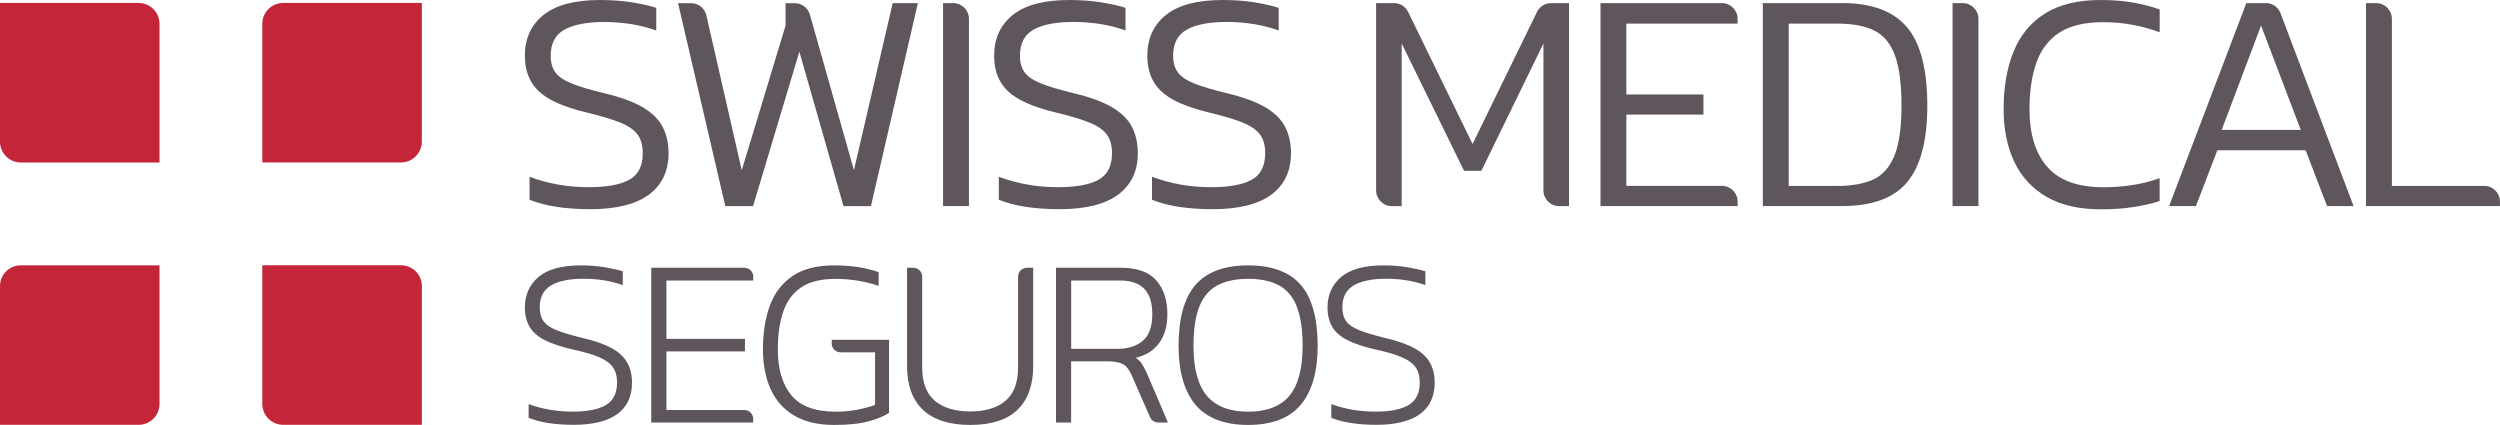 <?xml version="1.0" encoding="UTF-8"?>
<svg id="Capa_1" data-name="Capa 1" xmlns="http://www.w3.org/2000/svg" version="1.1" viewBox="0 0 400 67.98">
  <defs>
    <style>
      .cls-1 {
        fill: #5f555d;
      }

      .cls-1, .cls-2 {
        stroke-width: 0px;
      }

      .cls-2 {
        fill: #c52539;
      }
    </style>
  </defs>
  <g>
    <path class="cls-1" d="M106.97,24.51c0-1.55-.3-2.92-.91-4.14-.6-1.21-1.65-2.26-3.13-3.15-1.48-.89-3.55-1.66-6.2-2.29-2.22-.54-3.95-1.05-5.19-1.54-1.24-.49-2.13-1.08-2.65-1.77-.52-.69-.78-1.59-.78-2.7,0-1.98.74-3.38,2.22-4.19,1.48-.81,3.6-1.21,6.35-1.21,1.51,0,2.97.12,4.39.35,1.41.24,2.72.57,3.93,1.01V1.26c-.87-.3-2.12-.59-3.73-.86-1.61-.27-3.36-.4-5.24-.4-4.07,0-7.09.8-9.08,2.4-1.98,1.6-2.97,3.77-2.97,6.53,0,2.35.72,4.23,2.17,5.62,1.44,1.4,3.95,2.53,7.51,3.4,2.25.54,4.05,1.07,5.4,1.59,1.34.52,2.31,1.16,2.9,1.92.59.76.88,1.77.88,3.05,0,2.05-.72,3.47-2.17,4.26-1.45.79-3.61,1.18-6.51,1.18-1.68,0-3.32-.14-4.92-.43-1.6-.29-3.1-.7-4.51-1.24v3.68c2.49,1.01,5.75,1.51,9.78,1.51s7.24-.78,9.33-2.34c2.08-1.56,3.13-3.77,3.13-6.63Z"/>
    <path class="cls-1" d="M120.49,32.98l7.41-24.71,7.06,24.71h4.39L146.86.5h-4.03l-6.2,26.73-7.05-24.9c-.31-1.08-1.29-1.82-2.41-1.82h-1.48v3.58l-7.01,23.15-5.66-24.78c-.26-1.14-1.27-1.95-2.44-1.95h-2.09l7.56,32.47h4.44Z"/>
    <path class="cls-1" d="M155.03,3.01c0-1.38-1.12-2.51-2.51-2.51h-1.63v32.47h4.14V3.01Z"/>
    <path class="cls-1" d="M168.74,17.95c2.25.54,4.05,1.07,5.4,1.59,1.34.52,2.31,1.16,2.9,1.92.59.76.88,1.77.88,3.05,0,2.05-.72,3.47-2.17,4.26-1.45.79-3.61,1.18-6.51,1.18-1.68,0-3.32-.14-4.92-.43-1.6-.29-3.1-.7-4.51-1.24v3.68c2.49,1.01,5.75,1.51,9.78,1.51s7.24-.78,9.33-2.34c2.08-1.56,3.13-3.77,3.13-6.63,0-1.55-.3-2.92-.91-4.14-.6-1.21-1.65-2.26-3.13-3.15-1.48-.89-3.55-1.66-6.2-2.29-2.22-.54-3.95-1.05-5.19-1.54-1.24-.49-2.13-1.08-2.65-1.77-.52-.69-.78-1.59-.78-2.7,0-1.98.74-3.38,2.22-4.19,1.48-.81,3.6-1.21,6.35-1.21,1.51,0,2.97.12,4.39.35,1.41.24,2.72.57,3.93,1.01V1.26c-.87-.3-2.12-.59-3.73-.86-1.61-.27-3.36-.4-5.24-.4-4.07,0-7.09.8-9.08,2.4-1.98,1.6-2.97,3.77-2.97,6.53,0,2.35.72,4.23,2.17,5.62,1.44,1.4,3.95,2.53,7.51,3.4Z"/>
    <path class="cls-1" d="M193.25,17.95c2.25.54,4.05,1.07,5.4,1.59,1.34.52,2.31,1.16,2.9,1.92.59.76.88,1.77.88,3.05,0,2.05-.72,3.47-2.17,4.26-1.45.79-3.61,1.18-6.51,1.18-1.68,0-3.32-.14-4.92-.43-1.6-.29-3.1-.7-4.51-1.24v3.68c2.49,1.01,5.75,1.51,9.78,1.51s7.24-.78,9.33-2.34c2.08-1.56,3.13-3.77,3.13-6.63,0-1.55-.3-2.92-.91-4.14s-1.65-2.26-3.13-3.15c-1.48-.89-3.55-1.66-6.2-2.29-2.22-.54-3.95-1.05-5.19-1.54-1.24-.49-2.13-1.08-2.65-1.77-.52-.69-.78-1.59-.78-2.7,0-1.98.74-3.38,2.22-4.19,1.48-.81,3.6-1.21,6.35-1.21,1.51,0,2.97.12,4.39.35,1.41.24,2.72.57,3.93,1.01V1.26c-.87-.3-2.12-.59-3.73-.86-1.61-.27-3.36-.4-5.24-.4-4.07,0-7.09.8-9.08,2.4-1.98,1.6-2.97,3.77-2.97,6.53,0,2.35.72,4.23,2.17,5.62,1.44,1.4,3.95,2.53,7.51,3.4Z"/>
    <path class="cls-1" d="M245.92,1.91l-10.31,21.13-10.31-21.13c-.42-.86-1.29-1.41-2.25-1.41h-2.87v29.97c0,1.38,1.12,2.51,2.51,2.51h1.58V6.96l9.98,20.37h2.77l9.93-20.37v23.51c0,1.38,1.12,2.51,2.51,2.51h1.58V.5h-2.87c-.96,0-1.83.55-2.25,1.41Z"/>
    <path class="cls-1" d="M275.51.5h-19.43v32.47h21.94v-.72c0-1.38-1.12-2.51-2.51-2.51h-15.29v-11.4h12.33v-3.23h-12.33V3.78h17.8v-.77c0-1.38-1.12-2.51-2.51-2.51Z"/>
    <path class="cls-1" d="M294.76.5h-12.71v32.47h12.71c4.81,0,8.28-1.29,10.41-3.86,2.13-2.57,3.2-6.63,3.2-12.18,0-5.85-1.09-10.05-3.28-12.61-2.19-2.55-5.63-3.83-10.34-3.83ZM303.11,24.91c-.76,1.85-1.89,3.12-3.4,3.81-1.51.69-3.41,1.03-5.7,1.03h-7.82V3.78h7.82c2.45,0,4.43.38,5.92,1.13,1.5.76,2.59,2.09,3.28,4.01.69,1.92,1.03,4.59,1.03,8.02s-.38,6.12-1.13,7.97Z"/>
    <path class="cls-1" d="M314.04.5h-1.63v32.47h4.14V3.01c0-1.38-1.12-2.51-2.51-2.51Z"/>
    <path class="cls-1" d="M336.11,0c-3.63,0-6.59.71-8.88,2.14-2.29,1.43-3.97,3.45-5.04,6.08-1.08,2.62-1.61,5.7-1.61,9.23,0,3.23.57,6.04,1.71,8.45,1.14,2.4,2.87,4.27,5.17,5.6,2.3,1.33,5.2,1.99,8.7,1.99,1.88,0,3.59-.12,5.12-.35,1.53-.23,2.95-.55,4.26-.96v-3.68c-1.34.5-2.8.87-4.36,1.11-1.56.24-3.1.35-4.61.35-4.1,0-7.1-1.08-9-3.25-1.9-2.17-2.85-5.25-2.85-9.25,0-2.89.37-5.38,1.11-7.46.74-2.08,1.97-3.68,3.68-4.79,1.71-1.11,4.03-1.66,6.96-1.66,1.68,0,3.28.14,4.79.43,1.51.29,2.94.68,4.29,1.19V1.51c-1.34-.47-2.78-.84-4.31-1.11-1.53-.27-3.24-.4-5.12-.4Z"/>
    <path class="cls-1" d="M362.52.5h-3.11l-12.35,32.47h4.29l3.43-8.93h14.12l3.43,8.93h4.24l-11.69-30.86c-.37-.97-1.3-1.62-2.34-1.62ZM355.47,20.78l6.3-16.69,6.35,16.69h-12.66Z"/>
    <path class="cls-1" d="M397.49,29.75h-14.79V3.01c0-1.38-1.12-2.51-2.51-2.51h-1.63v32.47h21.43v-.72c0-1.38-1.12-2.51-2.51-2.51Z"/>
    <path class="cls-1" d="M97.91,55.74c-1.13-.65-2.73-1.21-4.73-1.67-1.75-.43-3.15-.84-4.15-1.25-.98-.39-1.67-.87-2.07-1.44-.4-.56-.6-1.3-.6-2.2,0-1.62.58-2.76,1.76-3.48,1.19-.73,2.95-1.1,5.21-1.1s4.29.32,6.09.94l.22.08v-2.21l-.12-.04c-.64-.2-1.57-.41-2.75-.61-1.2-.2-2.49-.3-3.86-.3-3.01,0-5.28.62-6.73,1.84-1.46,1.23-2.2,2.88-2.2,4.89,0,1.16.24,2.19.72,3.04.48.86,1.3,1.59,2.42,2.17,1.11.57,2.62,1.08,4.5,1.51,1.76.38,3.17.79,4.2,1.22,1.02.43,1.77.97,2.22,1.6.46.63.69,1.46.69,2.48,0,1.67-.59,2.88-1.74,3.57-1.18.71-2.96,1.08-5.3,1.08-2.5,0-4.82-.38-6.89-1.13l-.22-.08v2.21l.11.04c1.81.71,4.22,1.07,7.16,1.07s5.33-.57,6.89-1.7c1.58-1.14,2.38-2.84,2.38-5.07,0-1.19-.25-2.24-.74-3.14-.49-.9-1.32-1.68-2.47-2.34Z"/>
    <path class="cls-1" d="M119.09,42.84h-14.89v24.76h16.31v-.58c0-.78-.64-1.42-1.42-1.42h-12.46v-9.38h12.56v-2h-12.56v-9.34h13.89v-.62c0-.78-.64-1.42-1.42-1.42Z"/>
    <path class="cls-1" d="M133.07,54.95c0,.78.64,1.42,1.42,1.42h5.52v8.41c-.8.31-1.75.56-2.84.77-1.13.21-2.3.32-3.48.32-3.25,0-5.62-.88-7.06-2.61-1.45-1.74-2.18-4.22-2.18-7.35,0-2.3.28-4.32.85-6,.55-1.67,1.51-2.98,2.84-3.9,1.33-.92,3.19-1.39,5.52-1.39,1.22,0,2.42.1,3.56.28,1.13.19,2.19.45,3.14.77l.22.08v-2.21l-.11-.04c-.97-.33-2.05-.59-3.2-.77-1.15-.18-2.44-.27-3.84-.27-2.73,0-4.95.57-6.62,1.7-1.67,1.13-2.89,2.72-3.63,4.73-.74,1.99-1.11,4.36-1.11,7.02,0,2.39.41,4.51,1.21,6.31.81,1.81,2.07,3.24,3.75,4.25,1.67,1.01,3.84,1.52,6.44,1.52,2.3,0,4.18-.2,5.57-.6,1.39-.39,2.44-.83,3.14-1.29l.07-.05v-11.68h-9.17v.58Z"/>
    <path class="cls-1" d="M162.89,44.26v14.57c0,2.37-.67,4.14-1.99,5.28-1.33,1.14-3.23,1.72-5.66,1.72s-4.34-.58-5.68-1.72c-1.33-1.14-2.01-2.91-2.01-5.28v-14.57c0-.78-.64-1.42-1.42-1.42h-1v15.76c0,3.02.85,5.37,2.54,6.97,1.68,1.6,4.23,2.42,7.57,2.42s5.88-.81,7.55-2.42c1.67-1.61,2.52-3.95,2.52-6.97v-15.76h-1c-.78,0-1.42.64-1.42,1.42Z"/>
    <path class="cls-1" d="M182.64,58.13c-.21-.33-.53-.62-.94-.87,1.61-.4,2.86-1.16,3.7-2.28.92-1.21,1.38-2.79,1.38-4.69,0-2.26-.59-4.08-1.77-5.42-1.18-1.35-3.09-2.03-5.68-2.03h-10.37v24.76h2.42v-9.79h5.56c.94,0,1.67.08,2.19.24.5.15.89.4,1.17.73.29.34.56.8.81,1.36l2.9,6.61c.23.52.74.85,1.3.85h1.56l-3.36-7.86c-.3-.66-.59-1.2-.87-1.62ZM178.73,55.81h-7.34v-10.93h7.8c3.49,0,5.18,1.77,5.18,5.41,0,1.94-.5,3.36-1.5,4.22-1,.87-2.4,1.31-4.14,1.31Z"/>
    <path class="cls-1" d="M199.71,42.46c-3.8,0-6.64,1.05-8.44,3.13-1.79,2.07-2.7,5.35-2.7,9.75,0,4.09.91,7.26,2.69,9.4,1.79,2.15,4.63,3.25,8.44,3.25s6.64-1.09,8.44-3.25c1.79-2.15,2.69-5.31,2.69-9.4,0-4.4-.91-7.67-2.7-9.75-1.8-2.08-4.63-3.13-8.44-3.13ZM206.28,63.35c-1.41,1.67-3.62,2.52-6.57,2.52s-5.16-.85-6.59-2.52c-1.43-1.68-2.16-4.37-2.16-8.01,0-2.65.32-4.78.96-6.35.63-1.55,1.6-2.67,2.88-3.35,1.3-.68,2.95-1.03,4.91-1.03s3.61.35,4.89,1.03c1.27.68,2.24,1.8,2.86,3.35.63,1.57.96,3.7.96,6.35,0,3.64-.72,6.33-2.14,8.01Z"/>
    <path class="cls-1" d="M226.33,55.74c-1.13-.65-2.73-1.21-4.73-1.67-1.75-.43-3.15-.84-4.15-1.25-.98-.39-1.67-.88-2.07-1.44-.4-.56-.6-1.3-.6-2.2,0-1.62.58-2.76,1.76-3.48,1.19-.73,2.95-1.1,5.21-1.1s4.29.32,6.09.94l.22.08v-2.21l-.12-.04c-.64-.2-1.57-.41-2.75-.61-1.2-.2-2.49-.3-3.86-.3-3.01,0-5.28.62-6.73,1.84-1.46,1.23-2.2,2.88-2.2,4.89,0,1.16.24,2.19.72,3.04.48.86,1.3,1.59,2.42,2.17,1.11.57,2.62,1.08,4.5,1.51,1.76.38,3.17.79,4.2,1.22,1.02.43,1.77.97,2.23,1.6.46.63.69,1.46.69,2.48,0,1.67-.59,2.88-1.74,3.57-1.18.71-2.96,1.08-5.3,1.08-2.5,0-4.82-.38-6.89-1.13l-.22-.08v2.21l.11.04c1.81.71,4.22,1.07,7.16,1.07s5.33-.57,6.89-1.7c1.58-1.14,2.38-2.84,2.38-5.07,0-1.19-.25-2.24-.74-3.14-.49-.9-1.32-1.68-2.47-2.34Z"/>
  </g>
  <path class="cls-2" d="M0,45.78v22.19h22.19c1.84,0,3.33-1.49,3.33-3.33v-22.19H3.33C1.49,42.44,0,43.94,0,45.78Z"/>
  <path class="cls-2" d="M67.49,22.66V.47h-22.19c-1.84,0-3.33,1.49-3.33,3.33v22.19h22.19c1.84,0,3.33-1.49,3.33-3.33Z"/>
  <path class="cls-2" d="M64.16,42.44h-22.19v22.19c0,1.84,1.49,3.34,3.34,3.34h22.19v-22.19c0-1.84-1.49-3.34-3.34-3.34Z"/>
  <path class="cls-2" d="M22.19.47H0v22.19C0,24.5,1.49,26,3.33,26h22.19V3.81c0-1.84-1.49-3.33-3.33-3.33Z"/>
</svg>
